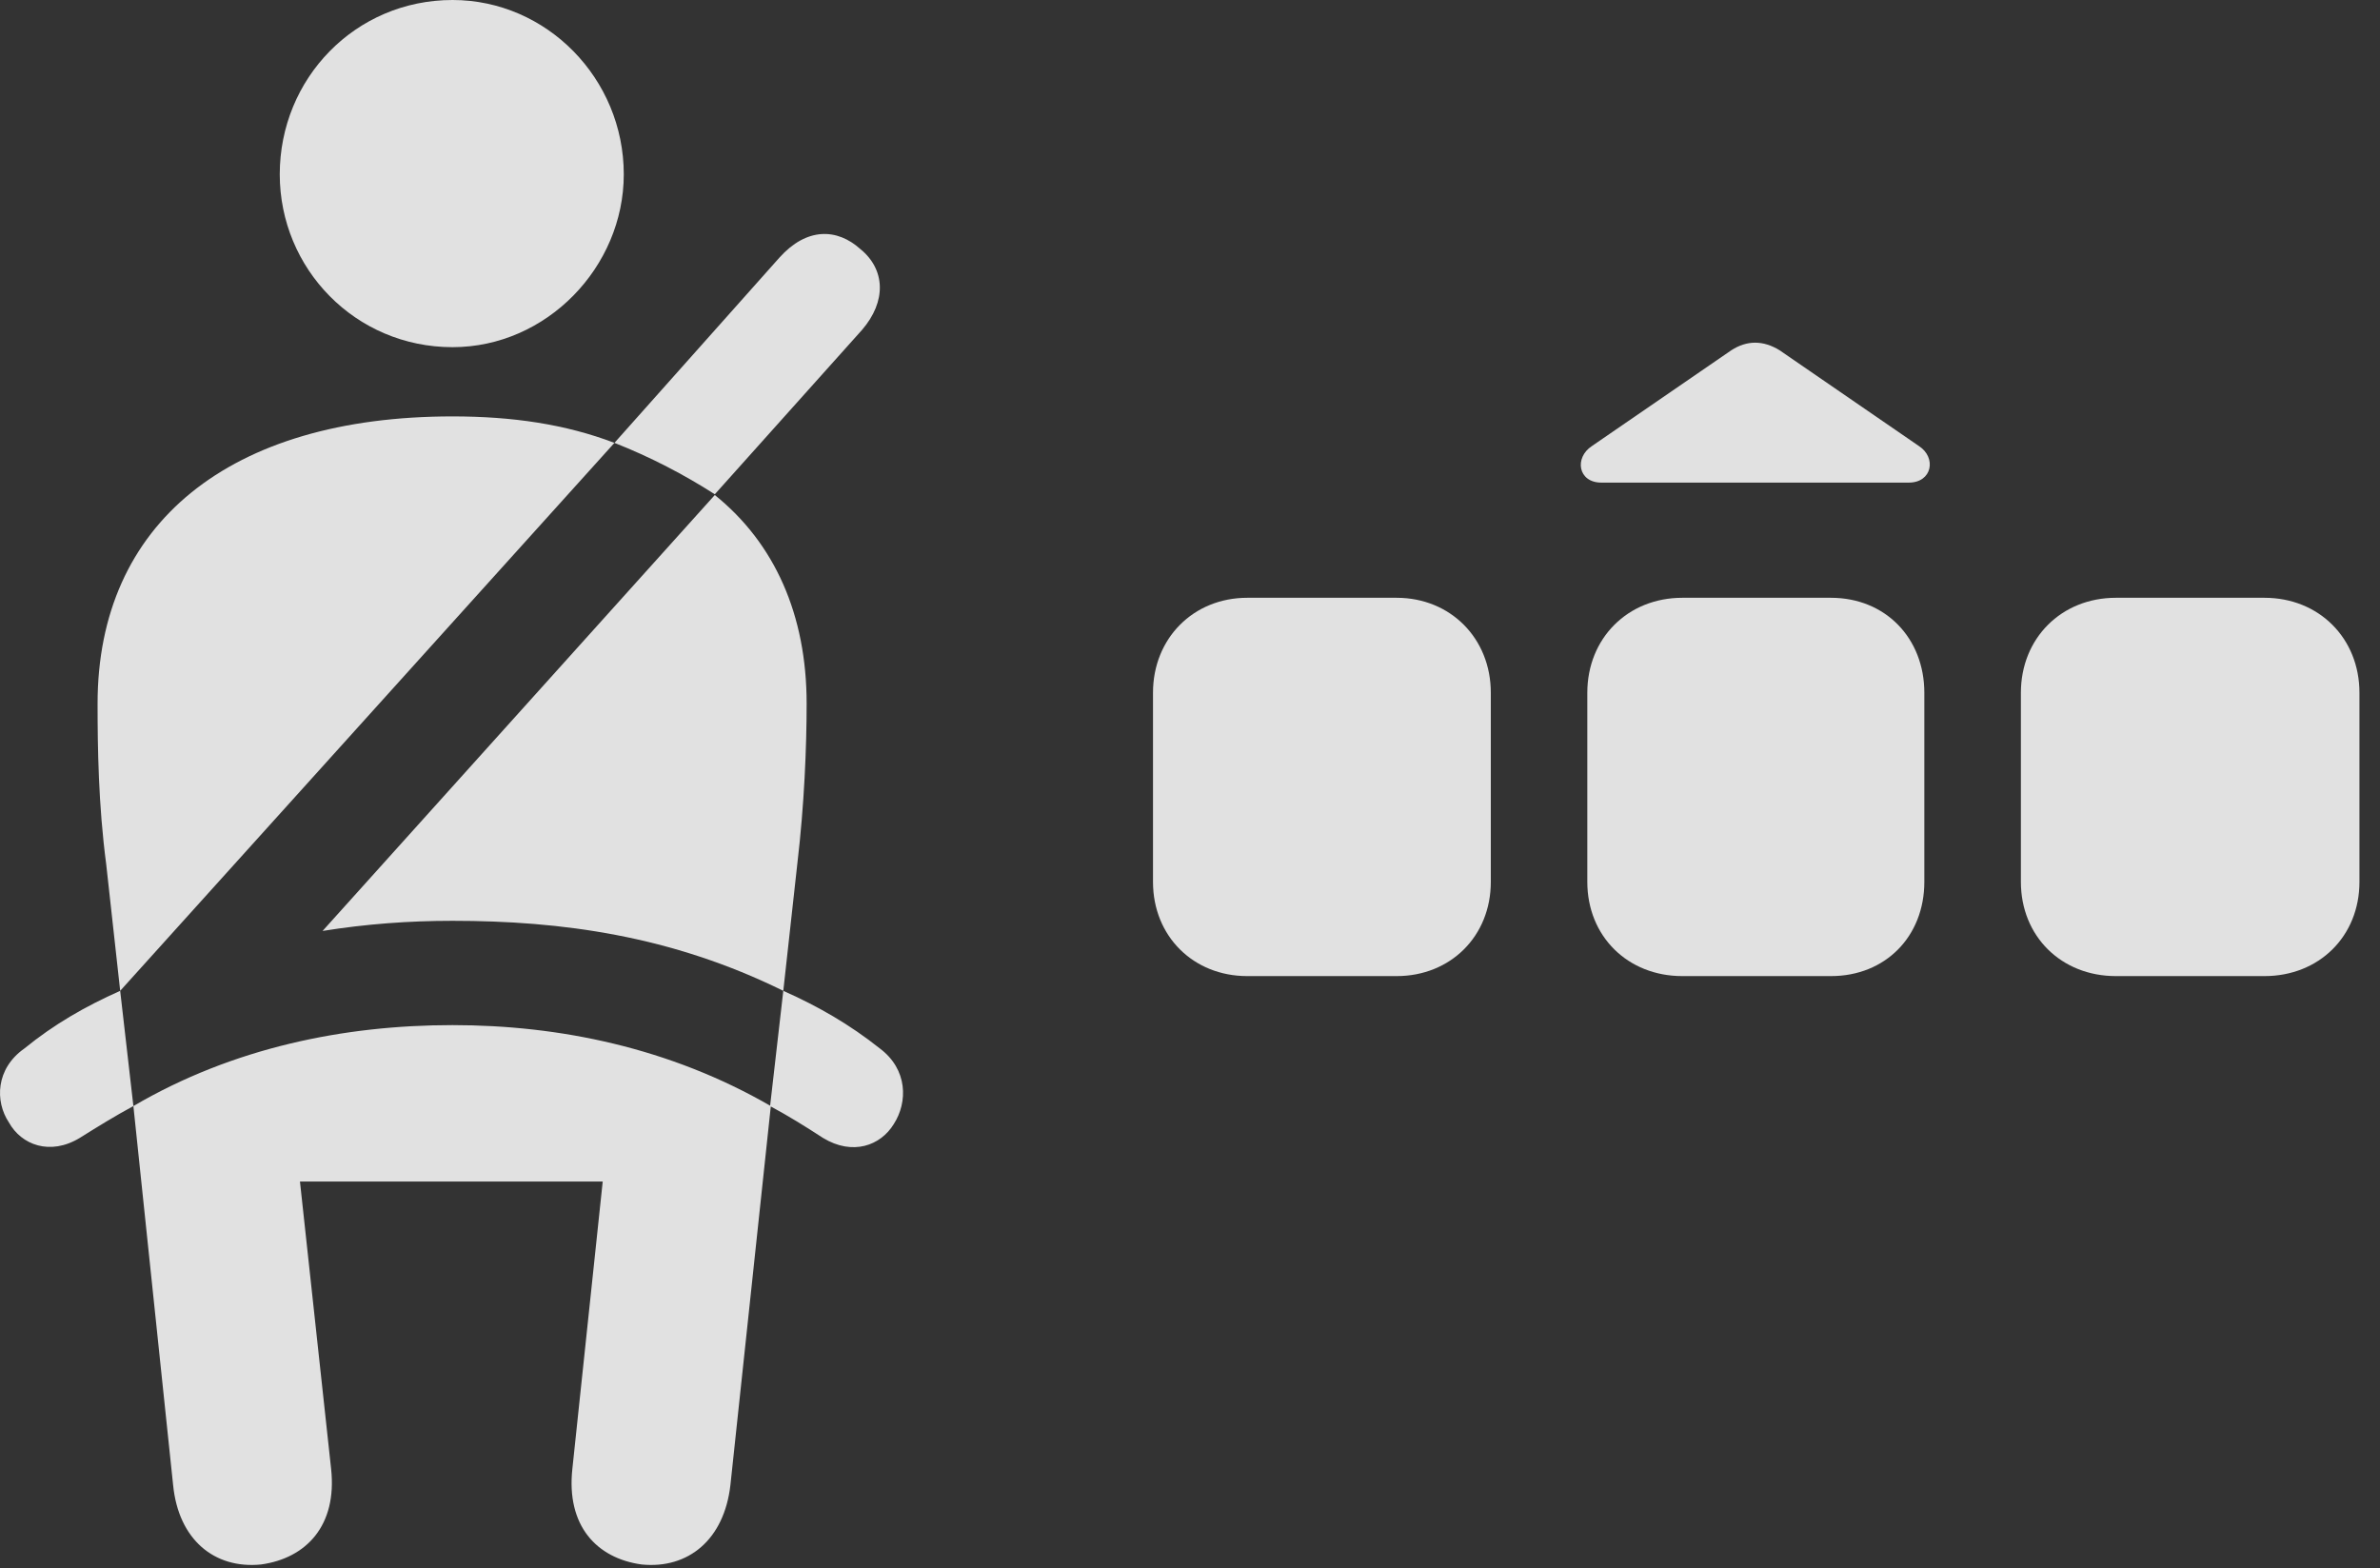 <?xml version="1.0" encoding="UTF-8"?>
<!--Generator: Apple Native CoreSVG 326-->
<!DOCTYPE svg
PUBLIC "-//W3C//DTD SVG 1.1//EN"
       "http://www.w3.org/Graphics/SVG/1.1/DTD/svg11.dtd">
<svg version="1.1" xmlns="http://www.w3.org/2000/svg" xmlns:xlink="http://www.w3.org/1999/xlink" viewBox="0 0 41.806 27.549">
 <rect x="0" y="0" width="41.806" height="27.549" fill="#333333" stroke="none"/>
 <g>
  <rect height="27.549" opacity="0" width="41.806" x="0" y="0"/>
  <path d="M20.253 12.168L20.253 15.49C20.253 16.447 20.964 17.145 21.908 17.145L24.533 17.145C25.476 17.145 26.187 16.447 26.187 15.49L26.187 12.168C26.187 11.211 25.476 10.5 24.533 10.5L21.908 10.5C20.964 10.5 20.253 11.211 20.253 12.168ZM27.882 12.168L27.882 15.49C27.882 16.447 28.593 17.145 29.55 17.145L32.162 17.145C33.119 17.145 33.802 16.447 33.802 15.49L33.802 12.168C33.802 11.211 33.119 10.5 32.162 10.5L29.55 10.5C28.593 10.5 27.882 11.211 27.882 12.168ZM35.498 12.168L35.498 15.49C35.498 16.447 36.209 17.145 37.166 17.145L39.777 17.145C40.734 17.145 41.445 16.447 41.445 15.49L41.445 12.168C41.445 11.211 40.734 10.5 39.777 10.5L37.166 10.5C36.209 10.5 35.498 11.211 35.498 12.168ZM28.128 8.477L33.529 8.477C33.939 8.477 34.021 8.039 33.706 7.834L31.259 6.152C30.972 5.975 30.685 5.975 30.412 6.152L27.964 7.834C27.65 8.039 27.718 8.477 28.128 8.477Z" fill="white" fill-opacity="0.85"/>
  <path d="M7.949 6.098C9.603 6.098 10.957 4.689 10.957 3.062C10.957 1.381 9.603 0 7.949 0C6.24 0 4.914 1.381 4.914 3.062C4.914 4.717 6.24 6.098 7.949 6.098ZM2.111 17.404L10.793 7.779C9.931 7.451 9.001 7.314 7.949 7.314C4.025 7.314 1.714 9.201 1.714 12.359C1.714 13.125 1.728 14.137 1.865 15.176ZM13.759 17.404L14.005 15.176C14.128 14.137 14.169 13.125 14.169 12.359C14.169 10.801 13.609 9.543 12.556 8.695L5.666 16.352C6.431 16.229 7.183 16.174 7.949 16.174C9.863 16.174 11.79 16.434 13.759 17.404ZM4.585 27.48C5.378 27.371 5.925 26.797 5.816 25.799L5.269 20.754L10.587 20.754L10.054 25.799C9.945 26.797 10.478 27.371 11.271 27.48C12.091 27.562 12.72 27.043 12.83 26.086L13.54 19.428C11.763 18.402 9.822 18.006 7.949 18.006C6.048 18.006 4.093 18.402 2.343 19.428L3.041 26.086C3.136 27.043 3.765 27.562 4.585 27.48ZM12.556 8.682L15.14 5.797C15.578 5.291 15.55 4.73 15.113 4.375C14.703 4.006 14.169 3.992 13.691 4.525L10.793 7.779C11.421 8.025 12.023 8.34 12.556 8.682ZM0.429 18.416C-0.077 18.771-0.09 19.346 0.156 19.715C0.375 20.111 0.88 20.303 1.4 19.988C1.728 19.783 2.015 19.605 2.343 19.428L2.111 17.404C1.496 17.678 0.949 17.992 0.429 18.416ZM15.455 18.416C14.921 17.992 14.374 17.678 13.759 17.404L13.527 19.428C13.855 19.605 14.142 19.783 14.457 19.988C14.976 20.303 15.468 20.125 15.701 19.742C15.947 19.359 15.947 18.785 15.455 18.416Z" fill="white" fill-opacity="0.85"/>
 </g>
</svg>
